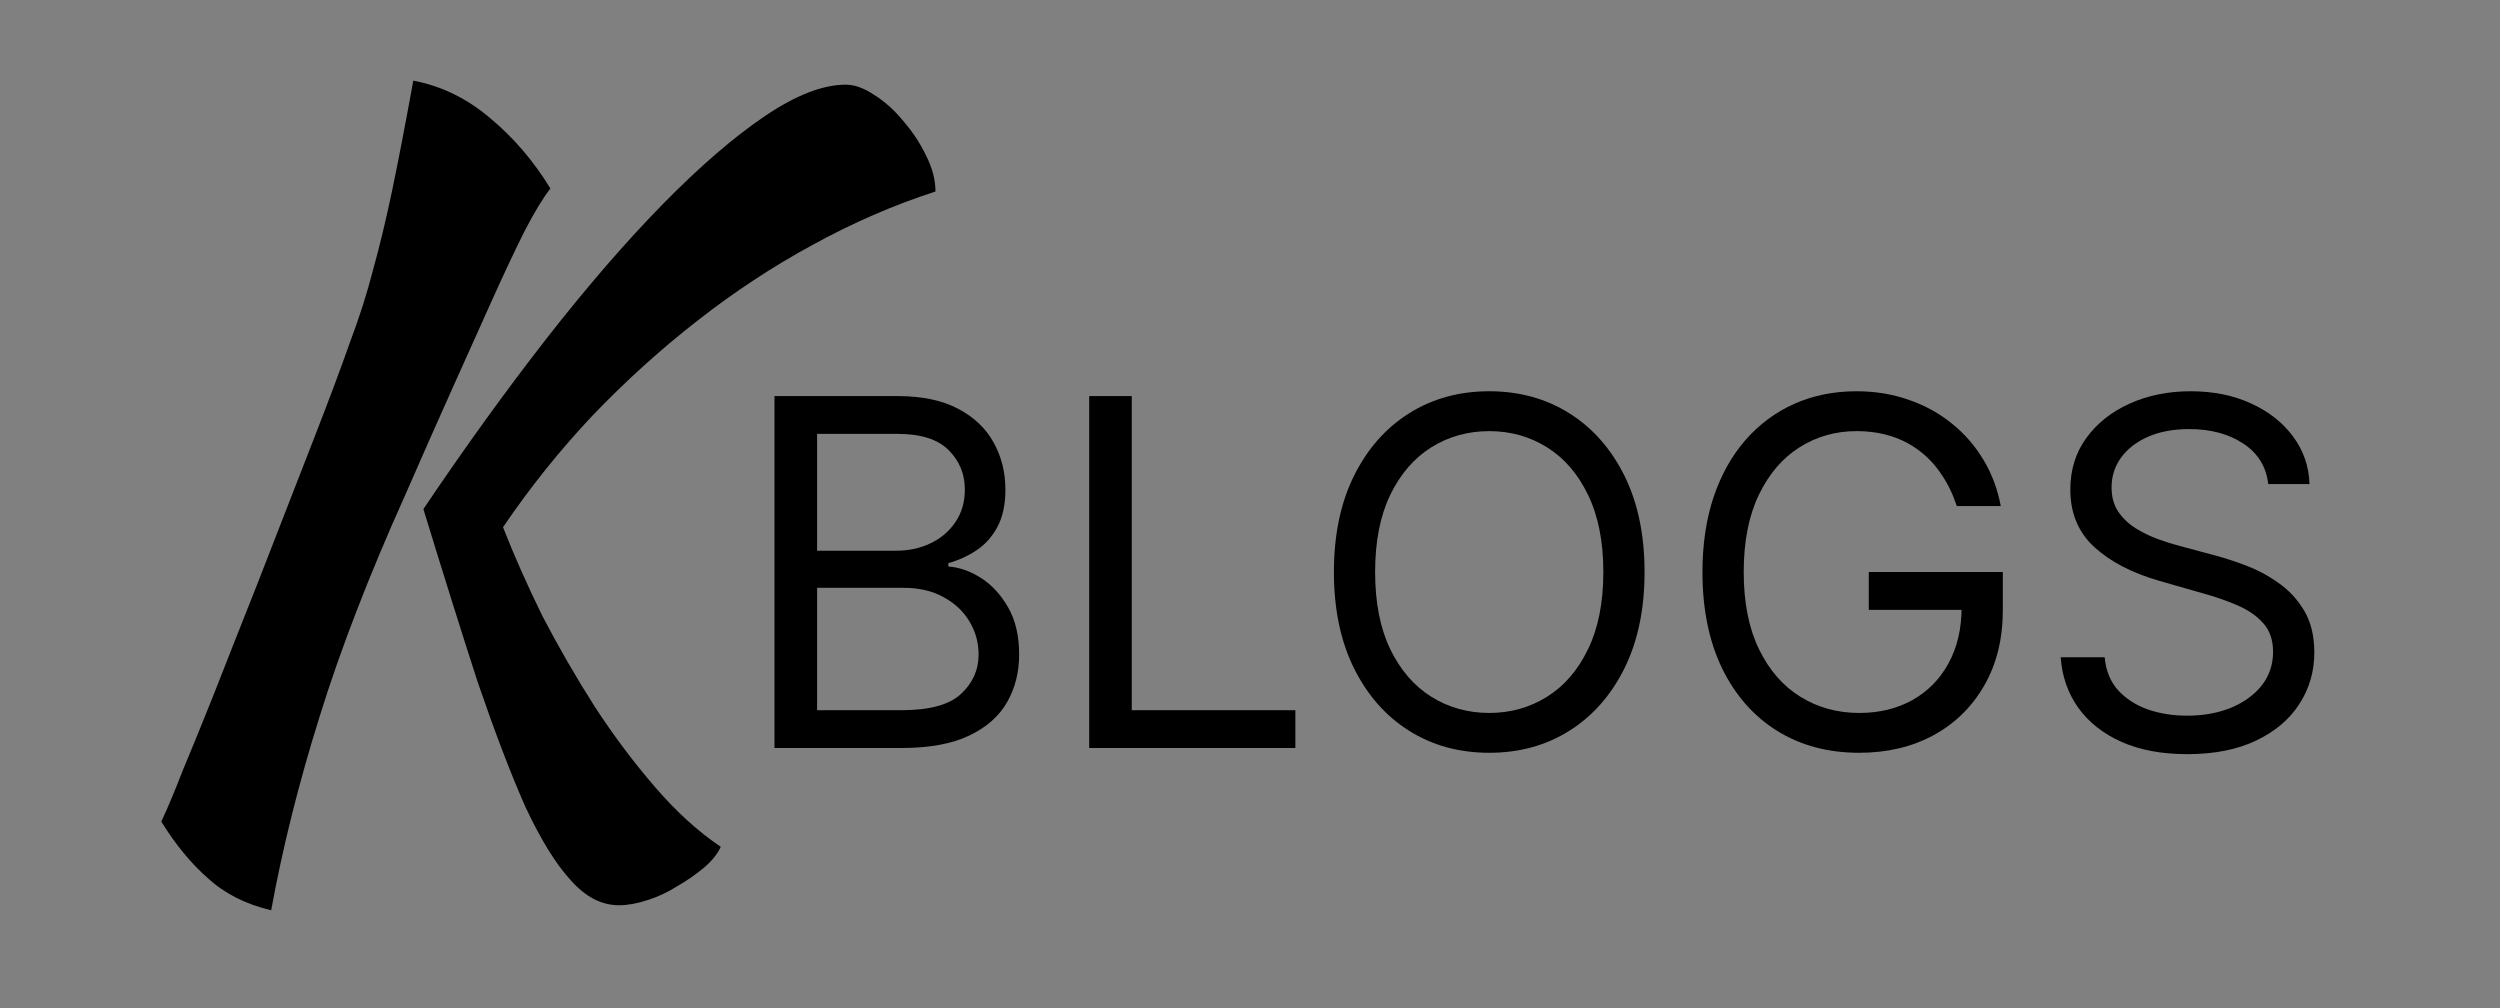 <svg width="62" height="25" viewBox="0 0 62 25" fill="none" xmlns="http://www.w3.org/2000/svg">
<rect x="0" y="0" width="62" height="25" fill="#808080" stroke="none"/>
<rect fill="white"/>
<path d="M19.207 18.55V9.823H22.258C22.866 9.823 23.367 9.928 23.762 10.138C24.157 10.345 24.451 10.625 24.644 10.978C24.837 11.327 24.934 11.715 24.934 12.141C24.934 12.516 24.867 12.826 24.734 13.07C24.603 13.314 24.43 13.507 24.214 13.649C24.001 13.791 23.769 13.897 23.519 13.965V14.05C23.786 14.067 24.055 14.161 24.325 14.331C24.595 14.502 24.82 14.746 25.002 15.064C25.184 15.382 25.275 15.772 25.275 16.232C25.275 16.669 25.176 17.063 24.977 17.412C24.778 17.762 24.464 18.039 24.035 18.243C23.606 18.448 23.048 18.55 22.36 18.55H19.207ZM20.264 17.613H22.36C23.051 17.613 23.541 17.479 23.83 17.212C24.123 16.942 24.269 16.615 24.269 16.232C24.269 15.936 24.194 15.664 24.044 15.414C23.893 15.161 23.678 14.959 23.4 14.809C23.122 14.655 22.792 14.578 22.411 14.578H20.264V17.613ZM20.264 13.658H22.224C22.542 13.658 22.829 13.595 23.085 13.47C23.343 13.345 23.548 13.169 23.698 12.942C23.852 12.715 23.928 12.448 23.928 12.141C23.928 11.757 23.795 11.432 23.528 11.165C23.261 10.895 22.837 10.76 22.258 10.76H20.264V13.658Z" fill="black"/>
<path d="M27.012 18.55V9.823H28.068V17.613H32.125V18.55H27.012Z" fill="black"/>
<path d="M40.785 14.186C40.785 15.107 40.619 15.902 40.287 16.573C39.954 17.243 39.498 17.76 38.919 18.124C38.339 18.488 37.677 18.669 36.933 18.669C36.189 18.669 35.527 18.488 34.947 18.124C34.368 17.76 33.912 17.243 33.579 16.573C33.247 15.902 33.081 15.107 33.081 14.186C33.081 13.266 33.247 12.47 33.579 11.8C33.912 11.13 34.368 10.613 34.947 10.249C35.527 9.885 36.189 9.703 36.933 9.703C37.677 9.703 38.339 9.885 38.919 10.249C39.498 10.613 39.954 11.13 40.287 11.8C40.619 12.47 40.785 13.266 40.785 14.186ZM39.763 14.186C39.763 13.431 39.636 12.793 39.383 12.273C39.133 11.753 38.794 11.36 38.365 11.093C37.939 10.826 37.461 10.692 36.933 10.692C36.405 10.692 35.926 10.826 35.497 11.093C35.071 11.36 34.731 11.753 34.478 12.273C34.228 12.793 34.103 13.431 34.103 14.186C34.103 14.942 34.228 15.58 34.478 16.1C34.731 16.62 35.071 17.013 35.497 17.28C35.926 17.547 36.405 17.681 36.933 17.681C37.461 17.681 37.939 17.547 38.365 17.28C38.794 17.013 39.133 16.62 39.383 16.1C39.636 15.58 39.763 14.942 39.763 14.186Z" fill="black"/>
<path d="M48.528 12.55C48.434 12.263 48.311 12.006 48.157 11.779C48.007 11.549 47.827 11.353 47.616 11.191C47.409 11.029 47.173 10.905 46.909 10.82C46.645 10.735 46.355 10.692 46.04 10.692C45.523 10.692 45.052 10.826 44.629 11.093C44.206 11.36 43.869 11.753 43.619 12.273C43.369 12.793 43.244 13.431 43.244 14.186C43.244 14.942 43.37 15.58 43.623 16.1C43.876 16.62 44.218 17.013 44.65 17.28C45.082 17.547 45.568 17.681 46.108 17.681C46.608 17.681 47.048 17.574 47.429 17.361C47.812 17.145 48.111 16.841 48.324 16.449C48.54 16.054 48.648 15.59 48.648 15.056L48.971 15.124H46.346V14.186H49.67V15.124C49.67 15.843 49.517 16.468 49.21 16.999C48.906 17.53 48.486 17.942 47.949 18.235C47.415 18.524 46.801 18.669 46.108 18.669C45.335 18.669 44.656 18.488 44.071 18.124C43.488 17.76 43.034 17.243 42.707 16.573C42.383 15.902 42.221 15.107 42.221 14.186C42.221 13.496 42.314 12.875 42.498 12.324C42.686 11.77 42.95 11.299 43.291 10.909C43.632 10.52 44.035 10.222 44.501 10.014C44.967 9.807 45.48 9.703 46.04 9.703C46.5 9.703 46.929 9.773 47.327 9.912C47.727 10.049 48.084 10.243 48.396 10.496C48.711 10.746 48.974 11.046 49.184 11.395C49.395 11.742 49.54 12.127 49.619 12.55H48.528Z" fill="black"/>
<path d="M56.253 12.005C56.202 11.573 55.995 11.238 55.631 10.999C55.267 10.76 54.821 10.641 54.293 10.641C53.906 10.641 53.568 10.703 53.279 10.828C52.992 10.953 52.767 11.125 52.605 11.344C52.446 11.563 52.367 11.811 52.367 12.09C52.367 12.323 52.422 12.523 52.533 12.691C52.647 12.855 52.791 12.993 52.968 13.104C53.144 13.212 53.328 13.301 53.522 13.372C53.715 13.441 53.892 13.496 54.054 13.539L54.941 13.777C55.168 13.837 55.421 13.919 55.699 14.024C55.98 14.13 56.249 14.273 56.504 14.455C56.763 14.634 56.976 14.864 57.144 15.145C57.311 15.426 57.395 15.772 57.395 16.181C57.395 16.652 57.272 17.078 57.024 17.459C56.78 17.84 56.422 18.142 55.95 18.367C55.482 18.591 54.912 18.703 54.242 18.703C53.617 18.703 53.075 18.603 52.618 18.401C52.163 18.199 51.806 17.918 51.544 17.557C51.286 17.196 51.139 16.777 51.105 16.3H52.196C52.225 16.63 52.335 16.902 52.529 17.118C52.725 17.331 52.972 17.49 53.27 17.596C53.571 17.698 53.895 17.749 54.242 17.749C54.645 17.749 55.007 17.683 55.328 17.553C55.649 17.419 55.904 17.235 56.091 16.999C56.279 16.76 56.372 16.482 56.372 16.164C56.372 15.874 56.291 15.638 56.129 15.456C55.968 15.274 55.754 15.127 55.49 15.013C55.226 14.899 54.941 14.8 54.634 14.715L53.56 14.408C52.878 14.212 52.338 13.932 51.941 13.569C51.543 13.205 51.344 12.729 51.344 12.141C51.344 11.652 51.476 11.226 51.74 10.863C52.007 10.496 52.365 10.212 52.814 10.01C53.266 9.806 53.77 9.703 54.327 9.703C54.889 9.703 55.389 9.804 55.827 10.006C56.264 10.205 56.611 10.478 56.867 10.824C57.125 11.171 57.261 11.564 57.276 12.005H56.253Z" fill="black"/>
<path d="M10.5 12.625C11.533 11.092 12.55 9.683 13.55 8.4C14.567 7.1 15.533 5.983 16.45 5.05C17.367 4.117 18.208 3.392 18.975 2.875C19.742 2.358 20.408 2.1 20.975 2.1C21.192 2.1 21.425 2.183 21.675 2.35C21.942 2.517 22.183 2.733 22.4 3C22.633 3.267 22.825 3.558 22.975 3.875C23.125 4.175 23.2 4.467 23.2 4.75C22.167 5.083 21.15 5.525 20.15 6.075C19.167 6.608 18.217 7.233 17.3 7.95C16.4 8.65 15.533 9.433 14.7 10.3C13.883 11.167 13.142 12.092 12.475 13.075C12.742 13.758 13.067 14.492 13.45 15.275C13.85 16.042 14.283 16.792 14.75 17.525C15.217 18.242 15.717 18.908 16.25 19.525C16.783 20.142 17.325 20.633 17.875 21C17.792 21.183 17.65 21.358 17.45 21.525C17.25 21.692 17.033 21.842 16.8 21.975C16.567 22.125 16.317 22.242 16.05 22.325C15.8 22.408 15.567 22.45 15.35 22.45C14.917 22.45 14.517 22.242 14.15 21.825C13.783 21.425 13.408 20.817 13.025 20C12.658 19.167 12.267 18.142 11.85 16.925C11.45 15.692 11 14.258 10.5 12.625ZM6.725 22.575C6.092 22.425 5.567 22.158 5.15 21.775C4.733 21.408 4.35 20.942 4 20.375C4.15 20.058 4.325 19.642 4.525 19.125C4.742 18.608 5 17.975 5.3 17.225C5.6 16.458 5.958 15.55 6.375 14.5C6.792 13.433 7.275 12.192 7.825 10.775C8.175 9.875 8.458 9.117 8.675 8.5C8.908 7.883 9.1 7.283 9.25 6.7C9.417 6.1 9.575 5.442 9.725 4.725C9.875 4.008 10.05 3.1 10.25 2C10.95 2.133 11.583 2.442 12.15 2.925C12.733 3.408 13.233 3.992 13.65 4.675C13.467 4.908 13.25 5.267 13 5.75C12.767 6.217 12.5 6.783 12.2 7.45C11.9 8.117 11.567 8.858 11.2 9.675C10.833 10.492 10.45 11.358 10.05 12.275C9.15 14.275 8.442 16.108 7.925 17.775C7.408 19.425 7.008 21.025 6.725 22.575Z" fill="black"/>
</svg>

